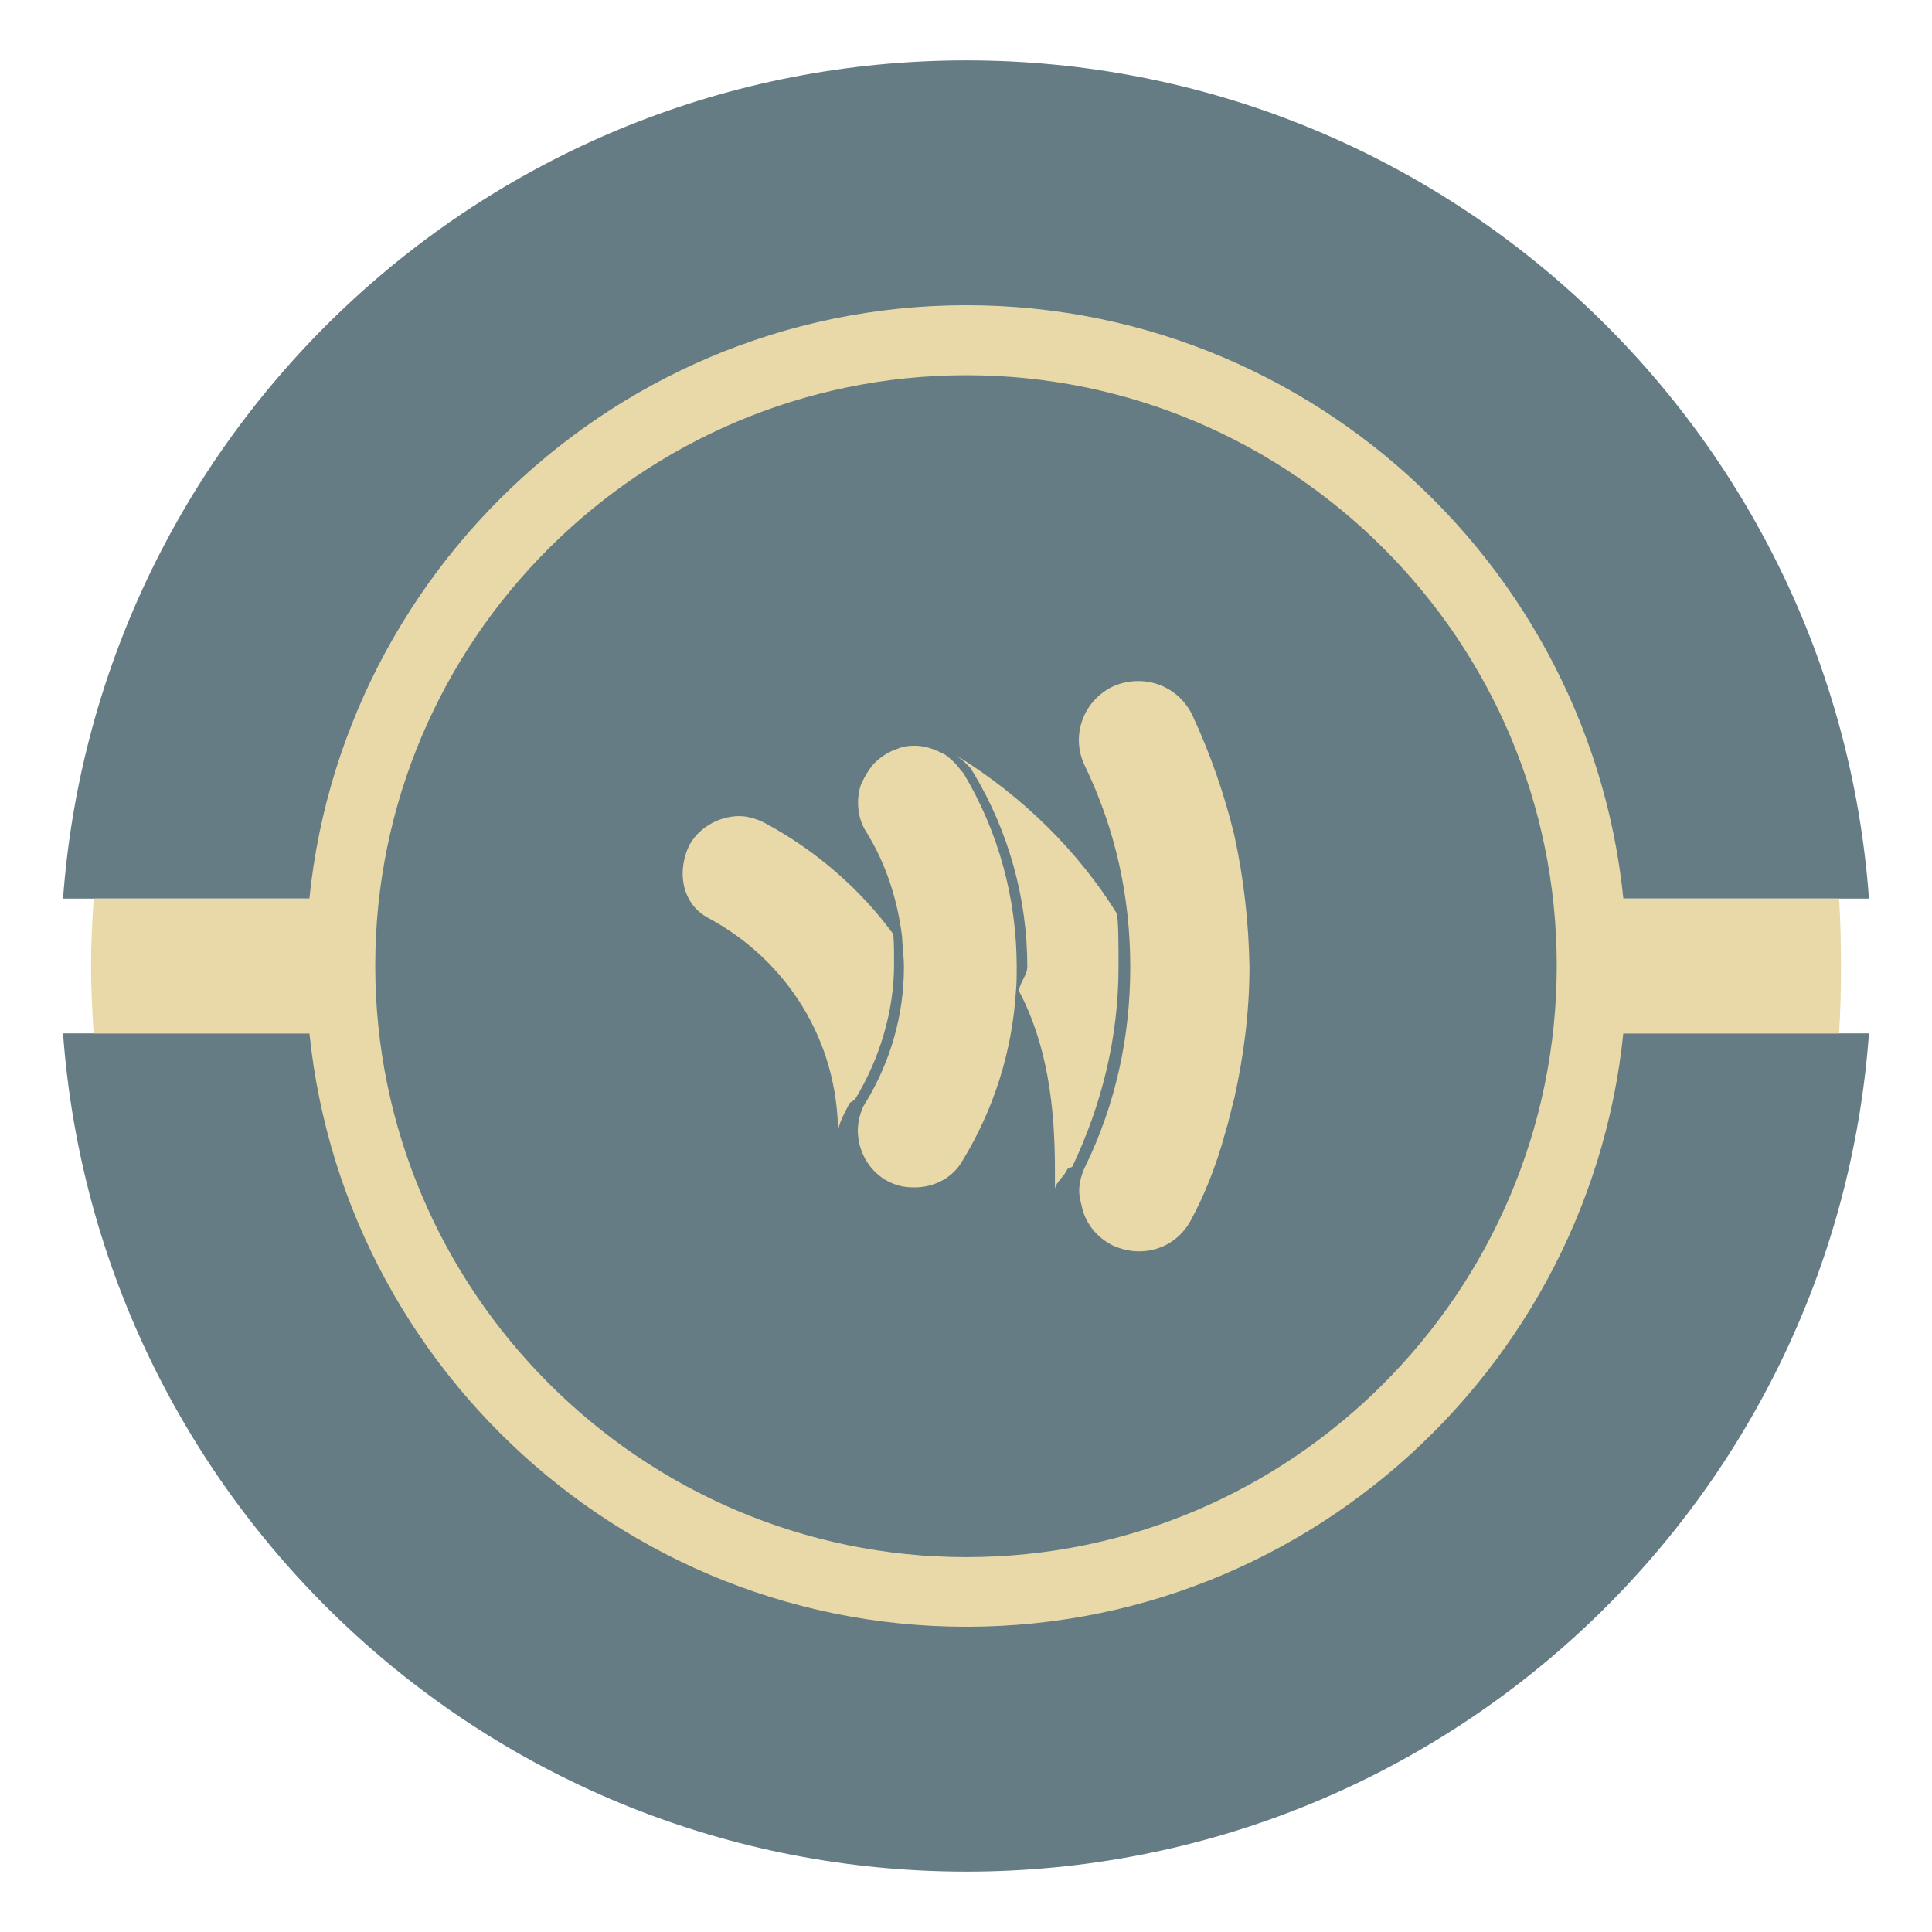 <?xml version="1.0" ?><!DOCTYPE svg  PUBLIC '-//W3C//DTD SVG 1.1//EN'  'http://www.w3.org/Graphics/SVG/1.1/DTD/svg11.dtd'><svg height="512px" style="enable-background:new 0 0 512 512;" version="1.1" viewBox="0 0 512 512" width="512px" xml:space="preserve" xmlns="http://www.w3.org/2000/svg" xmlns:xlink="http://www.w3.org/1999/xlink"><g id="social__x2C_media__x2C__vintage__x2C__google_wallet__x2C_"><g><path d="M256.101,495.998c126.469,0,230.168-97.885,239.195-222.145    H16.704C25.833,398.113,129.532,495.998,256.101,495.998L256.101,495.998z M495.296,238.147    c-9.027-124.16-112.727-222.145-239.195-222.145c-126.568,0-230.268,97.984-239.396,222.145H495.296L495.296,238.147z" style="fill-rule:evenodd;clip-rule:evenodd;fill:#657C84;"/><path d="M256.101,431.109c96.478,0,175.006-78.729,175.006-175.209    c0-96.281-78.528-175.01-175.006-175.01c-96.481,0-175.01,78.729-175.01,175.01C81.091,352.381,159.619,431.109,256.101,431.109    L256.101,431.109z" style="fill-rule:evenodd;clip-rule:evenodd;fill:#E9D9A8;"/><path d="M24.827,238.147H487.37    c0.401,5.919,0.505,11.934,0.505,17.853c0,5.918-0.104,11.934-0.505,17.854H24.827c-0.4-5.92-0.701-11.936-0.701-17.854    C24.126,250.081,24.427,244.066,24.827,238.147L24.827,238.147z" style="fill-rule:evenodd;clip-rule:evenodd;fill:#E9D9A8;"/><path d="M256.101,412.656c86.251,0,156.452-70.406,156.452-156.756    c0-86.251-70.201-156.456-156.452-156.456S99.444,169.649,99.444,255.9C99.444,342.15,169.85,412.656,256.101,412.656    L256.101,412.656z" style="fill-rule:evenodd;clip-rule:evenodd;fill:#657C84;"/><path d="M315.975,189.506c-2.608-5.515-8.223-9.025-14.242-9.025    c-2.408,0-4.816,0.501-6.921,1.503c-7.822,3.811-11.132,13.14-7.321,20.962c8.127,16.847,12.038,34.7,12.038,53.354    c0,18.555-3.911,36.407-11.938,52.854c-0.101,0.199-1.604,3.109-1.604,6.52c0,1.102,0.301,2.508,0.602,3.609    c0.901,4.713,3.911,8.625,8.424,10.832c2.308,1.002,4.516,1.504,6.92,1.504c5.715,0,10.933-3.109,13.642-8.223    c3.206-5.92,6.516-13.541,9.225-23.568c0.905-2.908,1.507-5.918,2.309-8.828c2.508-11.232,4.011-22.967,4.011-34.8    c-0.203-11.633-1.503-23.467-4.011-34.8C324.498,210.468,320.688,199.636,315.975,189.506L315.975,189.506z" style="fill-rule:evenodd;clip-rule:evenodd;fill:#E9D9A8;"/><path d="M296.018,242.159c-10.13-16.346-24.873-31.089-42.525-41.921    c0.2,0.301,0.301,0.301,0.301,0.301c1.205,0.701,2.207,1.807,3.41,3.009c0.2,0.301,0.501,0.902,0.801,1.303    c9.329,15.544,14.242,33.297,14.242,51.35c0,2.208-2.107,4.312-2.204,6.419c7.519,14.344,9.526,30.488,9.526,47.537    c0,1.305,0,3.41,0,5.117c0-1.809,2.608-3.611,3.209-5.318c0-0.301,1.303-0.602,1.403-0.801    c7.822-16.447,12.238-34.299,12.238-52.854C296.419,249.881,296.419,245.168,296.018,242.159L296.018,242.159z" style="fill-rule:evenodd;clip-rule:evenodd;fill:#E9D9A8;"/><path d="M254.193,203.547c-0.901-1.202-2.208-2.408-3.507-3.41    c-2.509-1.403-5.317-2.508-8.227-2.508c-2.505,0-3.611,0.401-5.414,1.105c-1.808,0.702-3.614,1.804-5.418,3.611    c-1.604,1.803-2.509,3.61-3.407,5.414c-1.306,3.711-1.205,8.724,1.3,12.635c5.317,8.527,8.326,18.053,9.529,27.783    c0.1,2.709,0.504,5.314,0.504,8.123c0,12.635-3.511,24.874-10.033,35.706c-0.298,0.301-0.401,0.801-0.698,1.102    c-1.206,2.609-1.707,5.414-1.406,8.023c0.501,4.613,2.909,8.824,7.021,11.434c1.206,0.701,2.305,1.201,3.41,1.502    c1.503,0.506,3.007,0.605,4.513,0.605c5.218,0,10.131-2.508,12.735-7.121c8.327-13.641,13.141-28.986,14.143-44.932    c0.203-2.107,0.203-4.211,0.203-6.319c0-18.153-4.816-35.906-14.145-51.45C254.998,204.549,254.598,204.148,254.193,203.547    L254.193,203.547z" style="fill-rule:evenodd;clip-rule:evenodd;fill:#E9D9A8;"/><path d="M236.741,247.576c-8.624-11.834-20.558-22.265-34.095-29.486    c-1.907-1.002-4.416-1.807-6.724-1.807c-5.314,0-10.629,3.009-13.137,7.521c-3.61,7.121-2.004,15.849,4.913,19.459    c20.862,11.233,34.399,32.492,34.399,57.265v-0.199c0-2.609,1.807-5.418,3.013-7.924c0.297-0.4,1.202-0.705,1.503-1.105    c6.521-10.729,10.327-23.268,10.327-35.902C236.941,252.89,236.941,250.282,236.741,247.576L236.741,247.576z" style="fill-rule:evenodd;clip-rule:evenodd;fill:#E9D9A8;"/></g></g><g id="Layer_1"/></svg>